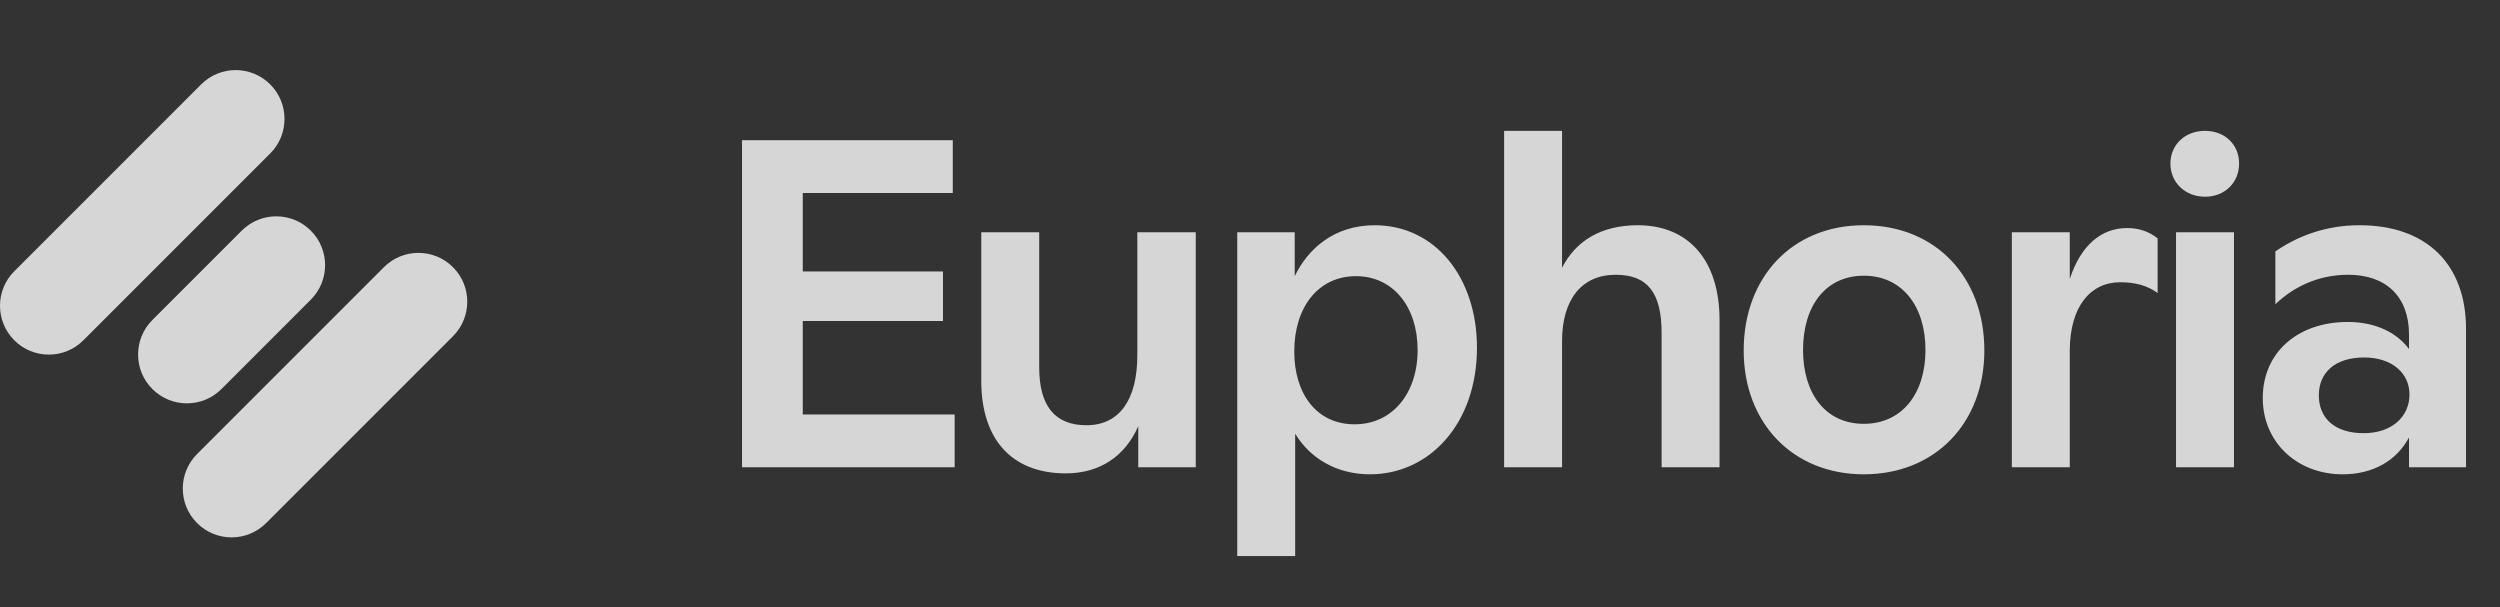 <svg width="107" height="26" viewBox="0 0 107 26" fill="none" xmlns="http://www.w3.org/2000/svg">
<rect x="0" y="0" width="107" height="26" fill="#333333" stroke="none"/>
<path fill-rule="evenodd" clip-rule="evenodd" d="M11.565 3.612C12.381 4.428 12.381 5.752 11.565 6.568L3.568 14.565C2.752 15.381 1.428 15.381 0.612 14.565C-0.204 13.749 -0.204 12.425 0.612 11.609L8.609 3.612C9.425 2.796 10.749 2.796 11.565 3.612ZM13.302 9.871C14.119 10.687 14.119 12.01 13.302 12.826L9.478 16.651C8.662 17.467 7.338 17.467 6.522 16.651C5.706 15.835 5.706 14.512 6.522 13.696L10.347 9.871C11.163 9.055 12.486 9.055 13.302 9.871ZM19.387 14.391C20.203 13.575 20.203 12.252 19.387 11.435C18.571 10.619 17.248 10.619 16.432 11.435L8.435 19.432C7.619 20.249 7.619 21.572 8.435 22.388C9.251 23.204 10.574 23.204 11.39 22.388L19.387 14.391Z" fill="white" fill-opacity="0.8"/>
<path d="M31.759 20V6H40.779V8.26H34.359V11.62H40.359V13.74H34.359V17.74H40.859V20H31.759ZM45.618 20.26C43.298 20.26 41.998 18.8 41.998 16.3V9.94H44.478V15.72C44.478 17.36 45.138 18.2 46.498 18.2C47.918 18.2 48.678 17.1 48.678 15.2V9.94H51.178V20H48.718V18.24C48.158 19.52 47.078 20.26 45.618 20.26ZM52.954 23.8V9.94H55.414V11.82C55.974 10.66 57.094 9.64 58.834 9.64C61.434 9.64 63.214 11.88 63.214 14.88C63.214 18.14 61.174 20.3 58.634 20.3C57.194 20.3 56.054 19.6 55.434 18.56V23.8H52.954ZM57.974 18.16C59.594 18.16 60.674 16.84 60.674 14.98C60.674 13.14 59.634 11.82 58.034 11.82C56.414 11.82 55.394 13.16 55.394 15.04C55.394 16.86 56.354 18.16 57.974 18.16ZM64.376 20V5.6H66.856V11.46C67.436 10.32 68.516 9.64 70.096 9.64C72.256 9.64 73.596 11.12 73.596 13.7V20H71.116V14.24C71.116 12.56 70.536 11.76 69.156 11.76C67.676 11.76 66.856 12.84 66.856 14.6V20H64.376ZM79.77 20.3C76.73 20.3 74.63 18.1 74.63 15C74.63 11.86 76.71 9.64 79.77 9.64C82.85 9.64 84.93 11.86 84.93 15C84.93 18.1 82.83 20.3 79.77 20.3ZM79.77 18.14C81.41 18.14 82.41 16.84 82.41 14.98C82.41 13.1 81.41 11.8 79.77 11.8C78.13 11.8 77.17 13.1 77.17 14.98C77.17 16.84 78.13 18.14 79.77 18.14ZM86.106 20V9.94H88.586V11.94C89.066 10.48 89.946 9.76 91.046 9.76C91.566 9.76 91.986 9.92 92.346 10.2V12.54C91.906 12.22 91.386 12.08 90.746 12.08C89.466 12.08 88.606 13.12 88.586 14.96V20H86.106ZM93.134 20V9.94H95.614V20H93.134ZM94.374 8.42C93.534 8.42 92.894 7.82 92.894 7C92.894 6.2 93.514 5.6 94.374 5.6C95.234 5.6 95.834 6.2 95.834 7C95.834 7.82 95.214 8.42 94.374 8.42ZM100.266 20.3C98.286 20.3 96.846 18.9 96.846 17.04C96.846 15.08 98.346 13.78 100.486 13.78C101.706 13.78 102.606 14.26 103.106 14.94V14.32C103.106 12.68 102.106 11.76 100.506 11.76C99.266 11.76 98.206 12.24 97.386 13.02V10.76C98.286 10.14 99.486 9.64 100.986 9.64C103.866 9.64 105.546 11.32 105.546 14.08V20H103.106V18.72C102.586 19.7 101.586 20.3 100.266 20.3ZM101.166 18.54C102.366 18.54 103.126 17.84 103.126 16.88C103.126 15.98 102.386 15.3 101.186 15.3C99.946 15.3 99.246 15.94 99.246 16.92C99.246 17.9 99.926 18.54 101.166 18.54Z" fill="white" fill-opacity="0.8"/>
</svg>
